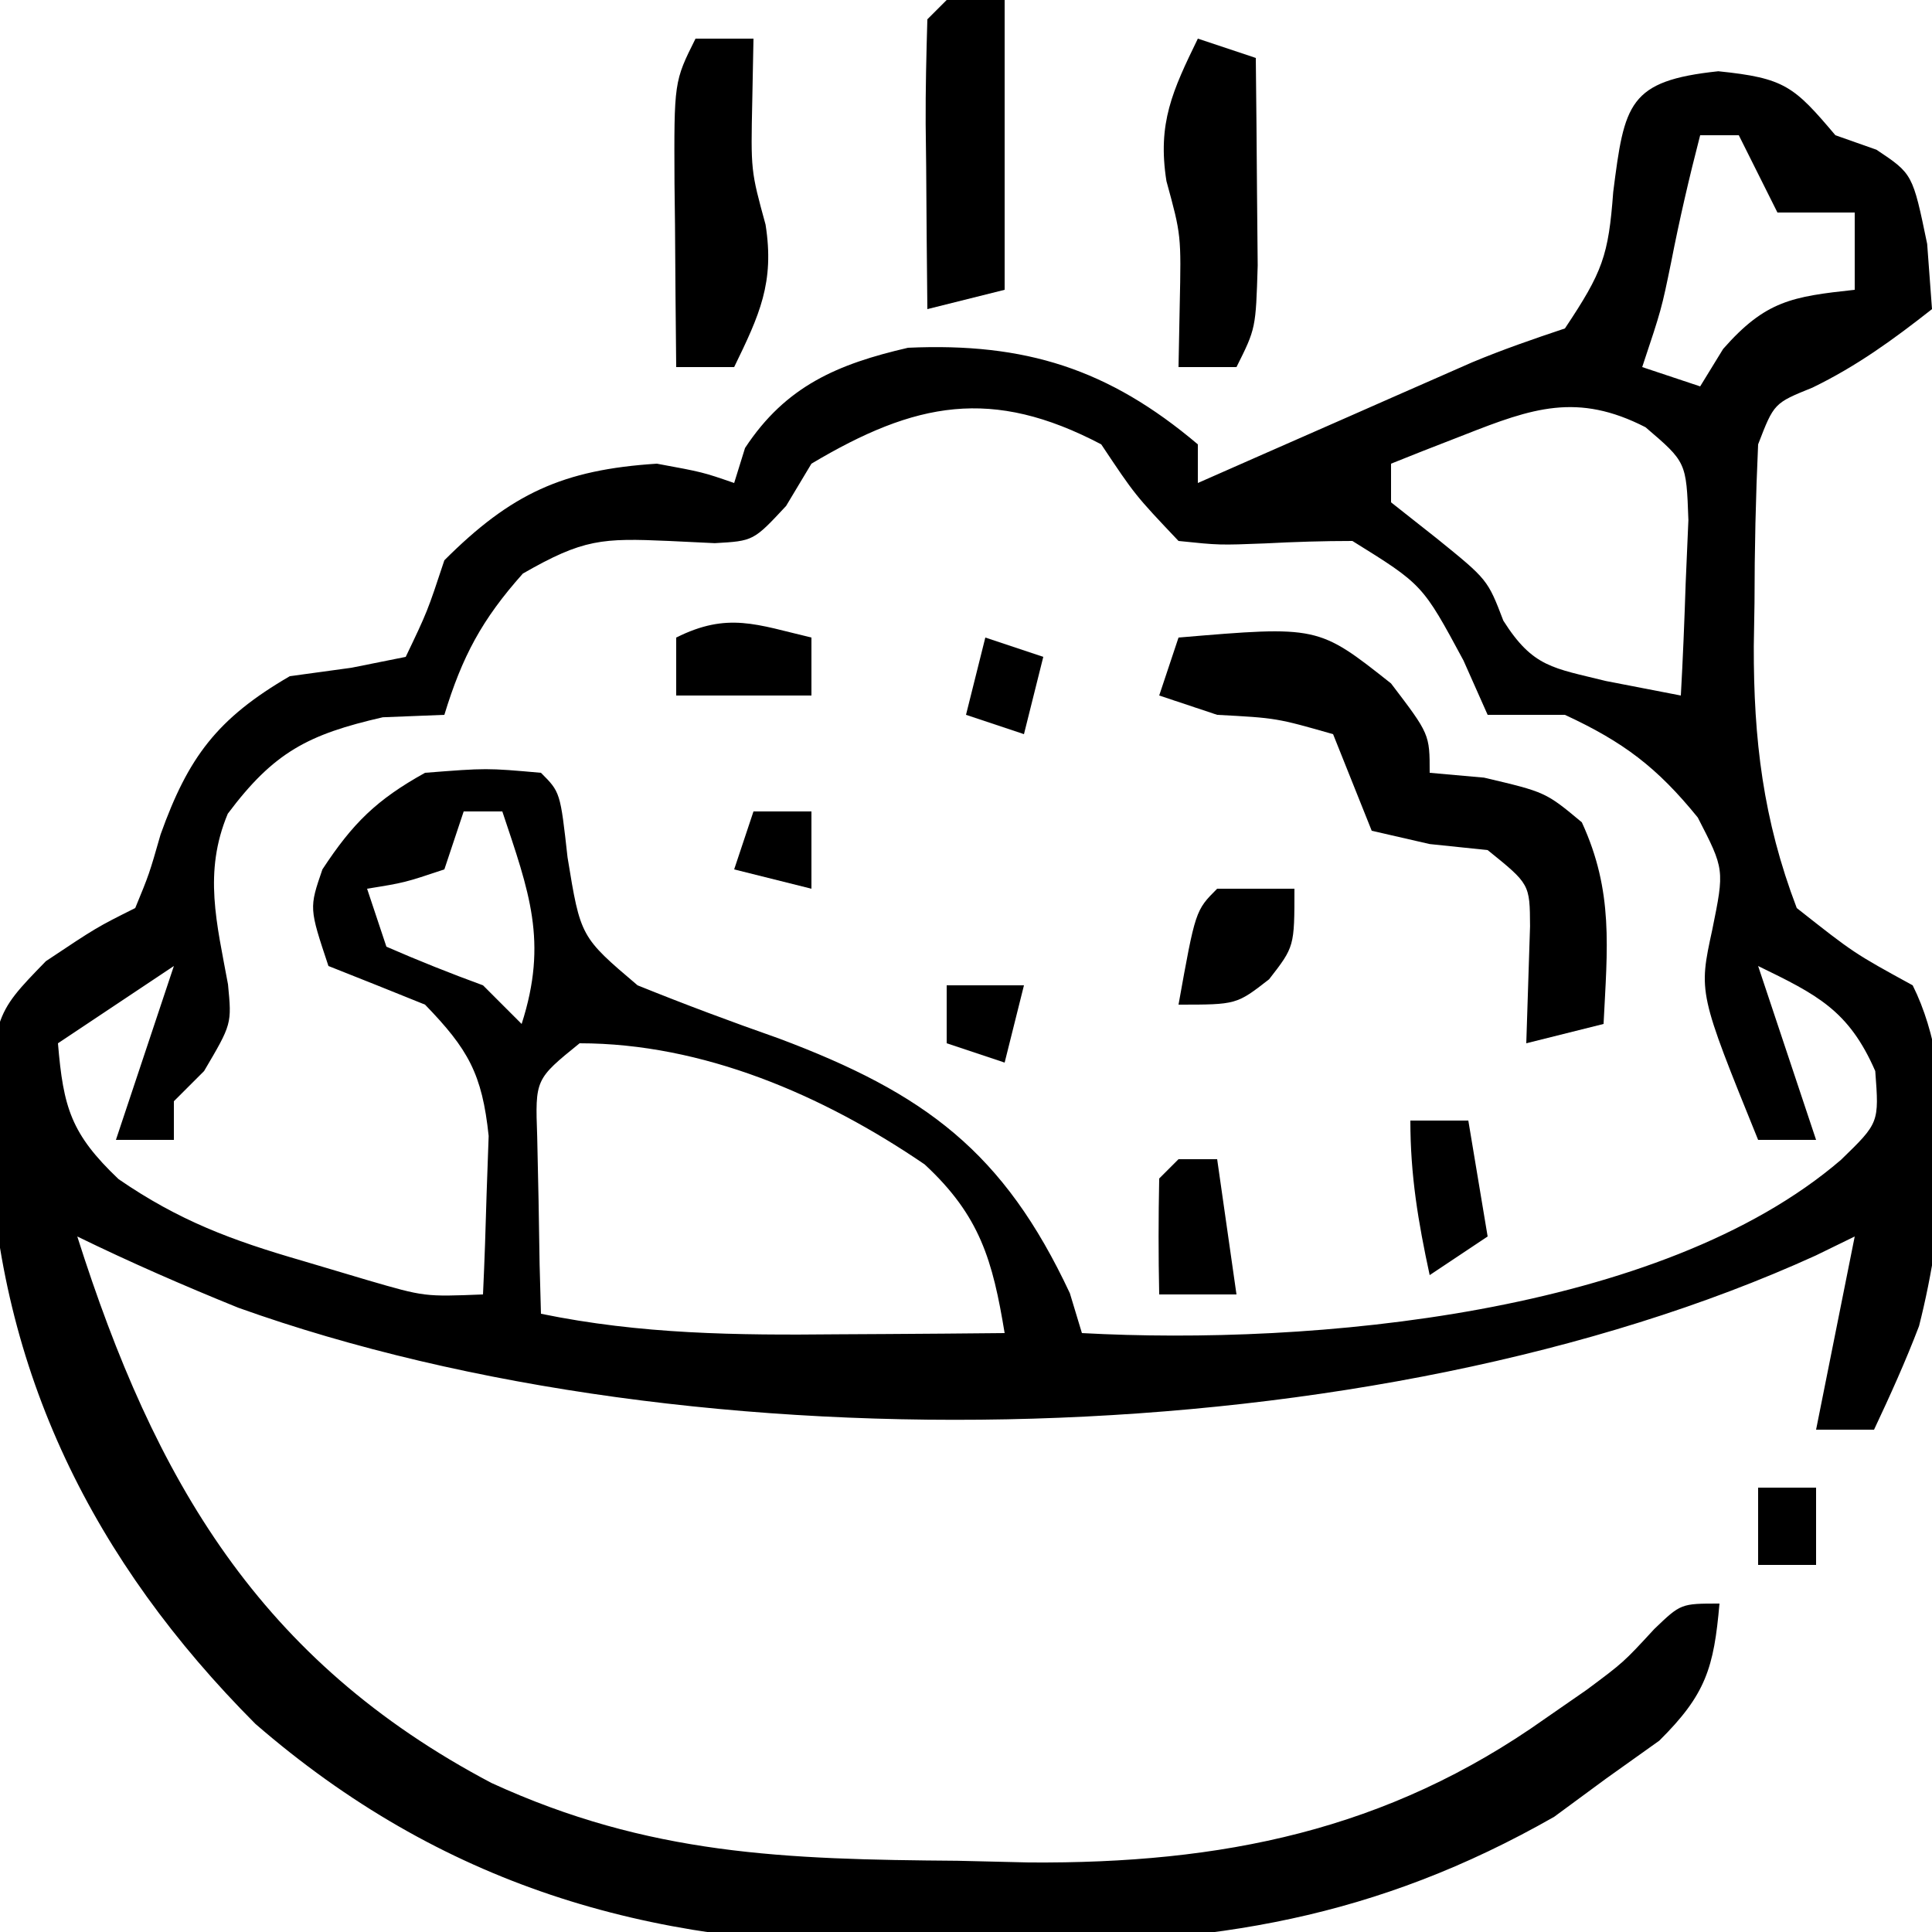 <?xml version="1.0" encoding="UTF-8"?>
<svg version="1.1" xmlns="http://www.w3.org/2000/svg" width="100" height="100">
<path d="M0 0 C3.447 0.352 3.918 0.779 6.062 3.312 C6.764 3.56 7.465 3.808 8.188 4.062 C10.062 5.312 10.062 5.312 10.812 8.938 C10.895 10.051 10.977 11.165 11.062 12.312 C9.052 13.892 7.181 15.255 4.875 16.375 C2.884 17.18 2.884 17.18 2.062 19.312 C1.937 22.054 1.877 24.759 1.875 27.5 C1.863 28.243 1.851 28.986 1.838 29.752 C1.825 34.584 2.318 38.739 4.062 43.312 C7.021 45.647 7.021 45.647 10.062 47.312 C12.512 52.212 11.712 59.762 10.391 64.949 C9.697 66.771 8.892 68.549 8.062 70.312 C7.072 70.312 6.082 70.312 5.062 70.312 C5.723 67.013 6.383 63.712 7.062 60.312 C6.059 60.802 6.059 60.802 5.035 61.301 C-17.847 71.713 -52.858 72.497 -76.605 64 C-79.434 62.854 -82.195 61.65 -84.938 60.312 C-80.929 72.928 -75.515 82.263 -63.5 88.598 C-55.35 92.338 -48.307 92.556 -39.375 92.625 C-38.15 92.654 -36.924 92.683 -35.662 92.713 C-25.743 92.782 -17.155 91.086 -8.938 85.25 C-7.886 84.521 -7.886 84.521 -6.812 83.777 C-4.906 82.358 -4.906 82.358 -3.312 80.629 C-1.938 79.312 -1.938 79.312 0.062 79.312 C-0.227 82.64 -0.646 84.024 -3.055 86.41 C-3.965 87.059 -4.875 87.707 -5.812 88.375 C-6.697 89.026 -7.581 89.677 -8.492 90.348 C-17.714 95.607 -26.195 96.987 -36.725 96.889 C-38.804 96.875 -40.878 96.909 -42.957 96.947 C-55.463 97.02 -66.135 93.847 -75.719 85.539 C-84.093 77.136 -88.99 67.344 -89.5 55.438 C-89.305 48.879 -89.305 48.879 -86.562 46.062 C-83.938 44.312 -83.938 44.312 -81.938 43.312 C-81.215 41.557 -81.215 41.557 -80.625 39.5 C-79.193 35.504 -77.7 33.5 -73.938 31.312 C-72.36 31.096 -72.36 31.096 -70.75 30.875 C-69.822 30.689 -68.894 30.504 -67.938 30.312 C-66.817 27.969 -66.817 27.969 -65.938 25.312 C-62.485 21.86 -59.806 20.623 -54.938 20.312 C-52.562 20.75 -52.562 20.75 -50.938 21.312 C-50.659 20.415 -50.659 20.415 -50.375 19.5 C-48.262 16.284 -45.572 15.152 -41.938 14.312 C-35.87 14.039 -31.557 15.404 -26.938 19.312 C-26.938 19.973 -26.938 20.633 -26.938 21.312 C-25.817 20.819 -24.697 20.325 -23.543 19.816 C-22.07 19.169 -20.598 18.522 -19.125 17.875 C-18.387 17.55 -17.649 17.224 -16.889 16.889 C-16.176 16.576 -15.464 16.263 -14.73 15.941 C-14.076 15.653 -13.421 15.365 -12.747 15.069 C-11.172 14.411 -9.557 13.852 -7.938 13.312 C-5.984 10.382 -5.684 9.55 -5.438 6.25 C-4.856 1.671 -4.652 0.495 0 0 Z M-0.938 3.312 C-1.503 5.493 -2.006 7.663 -2.438 9.875 C-2.938 12.312 -2.938 12.312 -3.938 15.312 C-2.947 15.643 -1.958 15.973 -0.938 16.312 C-0.546 15.673 -0.154 15.034 0.25 14.375 C2.447 11.875 3.82 11.663 7.062 11.312 C7.062 9.992 7.062 8.672 7.062 7.312 C5.742 7.312 4.423 7.312 3.062 7.312 C2.402 5.992 1.742 4.673 1.062 3.312 C0.403 3.312 -0.258 3.312 -0.938 3.312 Z M-46.938 20.312 C-47.371 21.034 -47.804 21.756 -48.25 22.5 C-49.938 24.312 -49.938 24.312 -51.941 24.426 C-53.115 24.37 -53.115 24.37 -54.312 24.312 C-57.776 24.16 -58.745 24.202 -61.875 26 C-63.995 28.377 -65.012 30.283 -65.938 33.312 C-66.989 33.354 -68.041 33.395 -69.125 33.438 C-72.989 34.324 -74.76 35.24 -77.148 38.43 C-78.422 41.469 -77.716 44.097 -77.137 47.262 C-76.938 49.312 -76.938 49.312 -78.375 51.75 C-78.891 52.266 -79.406 52.781 -79.938 53.312 C-79.938 53.972 -79.938 54.633 -79.938 55.312 C-80.927 55.312 -81.918 55.312 -82.938 55.312 C-81.948 52.343 -80.957 49.373 -79.938 46.312 C-81.918 47.633 -83.897 48.953 -85.938 50.312 C-85.66 53.645 -85.262 55.004 -82.801 57.344 C-79.671 59.496 -76.952 60.508 -73.312 61.562 C-72.186 61.898 -71.059 62.233 -69.898 62.578 C-66.961 63.433 -66.961 63.433 -63.938 63.312 C-63.856 61.563 -63.798 59.813 -63.75 58.062 C-63.715 57.088 -63.68 56.113 -63.645 55.109 C-63.982 51.891 -64.708 50.616 -66.938 48.312 C-68.601 47.639 -70.268 46.972 -71.938 46.312 C-72.938 43.312 -72.938 43.312 -72.25 41.312 C-70.678 38.917 -69.45 37.708 -66.938 36.312 C-63.75 36.062 -63.75 36.062 -60.938 36.312 C-59.938 37.312 -59.938 37.312 -59.562 40.688 C-58.89 44.807 -58.89 44.807 -55.938 47.312 C-53.507 48.295 -51.095 49.195 -48.625 50.062 C-41.047 52.904 -36.986 55.935 -33.562 63.25 C-33.356 63.931 -33.15 64.611 -32.938 65.312 C-21.043 65.961 -2.964 64.356 6.352 56.344 C8.327 54.428 8.327 54.428 8.125 51.75 C6.75 48.595 5.101 47.793 2.062 46.312 C3.053 49.282 4.043 52.252 5.062 55.312 C4.072 55.312 3.083 55.312 2.062 55.312 C-1.022 47.703 -1.022 47.703 -0.312 44.438 C0.323 41.314 0.323 41.314 -1.062 38.625 C-3.166 36.03 -4.912 34.715 -7.938 33.312 C-9.258 33.312 -10.578 33.312 -11.938 33.312 C-12.35 32.384 -12.762 31.456 -13.188 30.5 C-15.304 26.569 -15.304 26.569 -18.938 24.312 C-20.438 24.312 -21.939 24.359 -23.438 24.438 C-25.828 24.531 -25.828 24.531 -27.938 24.312 C-30.188 21.938 -30.188 21.938 -31.938 19.312 C-37.601 16.339 -41.556 17.107 -46.938 20.312 Z M-13.125 18.812 C-14.198 19.23 -14.198 19.23 -15.293 19.656 C-15.836 19.873 -16.378 20.089 -16.938 20.312 C-16.938 20.973 -16.938 21.633 -16.938 22.312 C-15.762 23.241 -15.762 23.241 -14.562 24.188 C-11.938 26.312 -11.938 26.312 -11.125 28.438 C-9.587 30.866 -8.551 30.881 -5.812 31.562 C-4.534 31.81 -3.255 32.057 -1.938 32.312 C-1.829 30.376 -1.752 28.438 -1.688 26.5 C-1.641 25.421 -1.595 24.342 -1.547 23.23 C-1.654 20.231 -1.654 20.231 -3.766 18.426 C-7.295 16.617 -9.627 17.436 -13.125 18.812 Z M-64.938 38.312 C-65.267 39.303 -65.597 40.292 -65.938 41.312 C-68 42 -68 42 -69.938 42.312 C-69.608 43.303 -69.278 44.292 -68.938 45.312 C-67.292 46.03 -65.623 46.696 -63.938 47.312 C-63.278 47.972 -62.617 48.633 -61.938 49.312 C-60.563 45.036 -61.551 42.473 -62.938 38.312 C-63.597 38.312 -64.257 38.312 -64.938 38.312 Z M-58.938 50.312 C-61.238 52.175 -61.238 52.175 -61.133 55.133 C-61.11 56.223 -61.086 57.314 -61.062 58.438 C-61.044 59.533 -61.026 60.629 -61.008 61.758 C-60.985 62.601 -60.961 63.444 -60.938 64.312 C-55.764 65.376 -50.814 65.429 -45.562 65.375 C-44.731 65.37 -43.9 65.366 -43.043 65.361 C-41.008 65.35 -38.973 65.332 -36.938 65.312 C-37.557 61.56 -38.205 59.244 -41.078 56.582 C-46.343 52.987 -52.566 50.312 -58.938 50.312 Z " fill="#000000" transform="translate(88.938,3.688)"/>
<path d="M0 0 C7.226 -0.612 7.226 -0.612 11 2.375 C13 5 13 5 13 7 C13.928 7.082 14.856 7.165 15.812 7.25 C19 8 19 8 20.875 9.562 C22.528 13.143 22.196 16.076 22 20 C20.68 20.33 19.36 20.66 18 21 C18.065 18.982 18.13 16.964 18.195 14.945 C18.183 12.761 18.183 12.761 16 11 C15.01 10.897 14.02 10.794 13 10.688 C12.01 10.461 11.02 10.234 10 10 C9.333 8.333 8.667 6.667 8 5 C5.07 4.164 5.07 4.164 2 4 C1.01 3.67 0.02 3.34 -1 3 C-0.67 2.01 -0.34 1.02 0 0 Z " fill="#000000" transform="translate(61,33)"/>
<path d="M0 0 C0.99 0 1.98 0 3 0 C2.979 1.052 2.959 2.104 2.938 3.188 C2.86 6.831 2.86 6.831 3.625 9.625 C4.099 12.628 3.309 14.306 2 17 C1.01 17 0.02 17 -1 17 C-1.027 14.542 -1.047 12.083 -1.062 9.625 C-1.071 8.926 -1.079 8.228 -1.088 7.508 C-1.113 2.227 -1.113 2.227 0 0 Z " fill="#000000" transform="translate(36,2)"/>
<path d="M0 0 C0.99 0.33 1.98 0.66 3 1 C3.027 3.292 3.046 5.583 3.062 7.875 C3.074 9.151 3.086 10.427 3.098 11.742 C3 15 3 15 2 17 C1.01 17 0.02 17 -1 17 C-0.979 15.948 -0.959 14.896 -0.938 13.812 C-0.86 10.169 -0.86 10.169 -1.625 7.375 C-2.099 4.372 -1.309 2.694 0 0 Z " fill="#000000" transform="translate(62,2)"/>
<path d="M0 0 C0.99 0 1.98 0 3 0 C3 4.95 3 9.9 3 15 C1.68 15.33 0.36 15.66 -1 16 C-1.027 13.521 -1.047 11.042 -1.062 8.562 C-1.075 7.502 -1.075 7.502 -1.088 6.42 C-1.097 4.613 -1.052 2.806 -1 1 C-0.67 0.67 -0.34 0.34 0 0 Z " fill="#000000" transform="translate(49,0)"/>
<path d="M0 0 C0.66 0 1.32 0 2 0 C2.33 2.31 2.66 4.62 3 7 C1.68 7 0.36 7 -1 7 C-1.043 5 -1.041 3 -1 1 C-0.67 0.67 -0.34 0.34 0 0 Z " fill="#000000" transform="translate(61,60)"/>
<path d="M0 0 C0.99 0 1.98 0 3 0 C3.33 1.98 3.66 3.96 4 6 C3.01 6.66 2.02 7.32 1 8 C0.403 5.237 0 2.84 0 0 Z " fill="#000000" transform="translate(73,58)"/>
<path d="M0 0 C1.32 0 2.64 0 4 0 C4 3 4 3 2.688 4.688 C1 6 1 6 -2 6 C-1.125 1.125 -1.125 1.125 0 0 Z " fill="#000000" transform="translate(63,46)"/>
<path d="M0 0 C0 0.99 0 1.98 0 3 C-2.31 3 -4.62 3 -7 3 C-7 2.01 -7 1.02 -7 0 C-4.333 -1.333 -2.833 -0.671 0 0 Z " fill="#000000" transform="translate(42,33)"/>
<path d="M0 0 C0.99 0.33 1.98 0.66 3 1 C2.67 2.32 2.34 3.64 2 5 C1.01 4.67 0.02 4.34 -1 4 C-0.67 2.68 -0.34 1.36 0 0 Z " fill="#000000" transform="translate(51,33)"/>
<path d="M0 0 C1.32 0 2.64 0 4 0 C3.67 1.32 3.34 2.64 3 4 C2.01 3.67 1.02 3.34 0 3 C0 2.01 0 1.02 0 0 Z " fill="#000000" transform="translate(49,51)"/>
<path d="M0 0 C0.99 0 1.98 0 3 0 C3 1.32 3 2.64 3 4 C1.68 3.67 0.36 3.34 -1 3 C-0.67 2.01 -0.34 1.02 0 0 Z " fill="#000000" transform="translate(39,42)"/>
<path d="M0 0 C0.99 0 1.98 0 3 0 C3 1.32 3 2.64 3 4 C2.01 4 1.02 4 0 4 C0 2.68 0 1.36 0 0 Z " fill="#000000" transform="translate(91,77)"/>
</svg>
